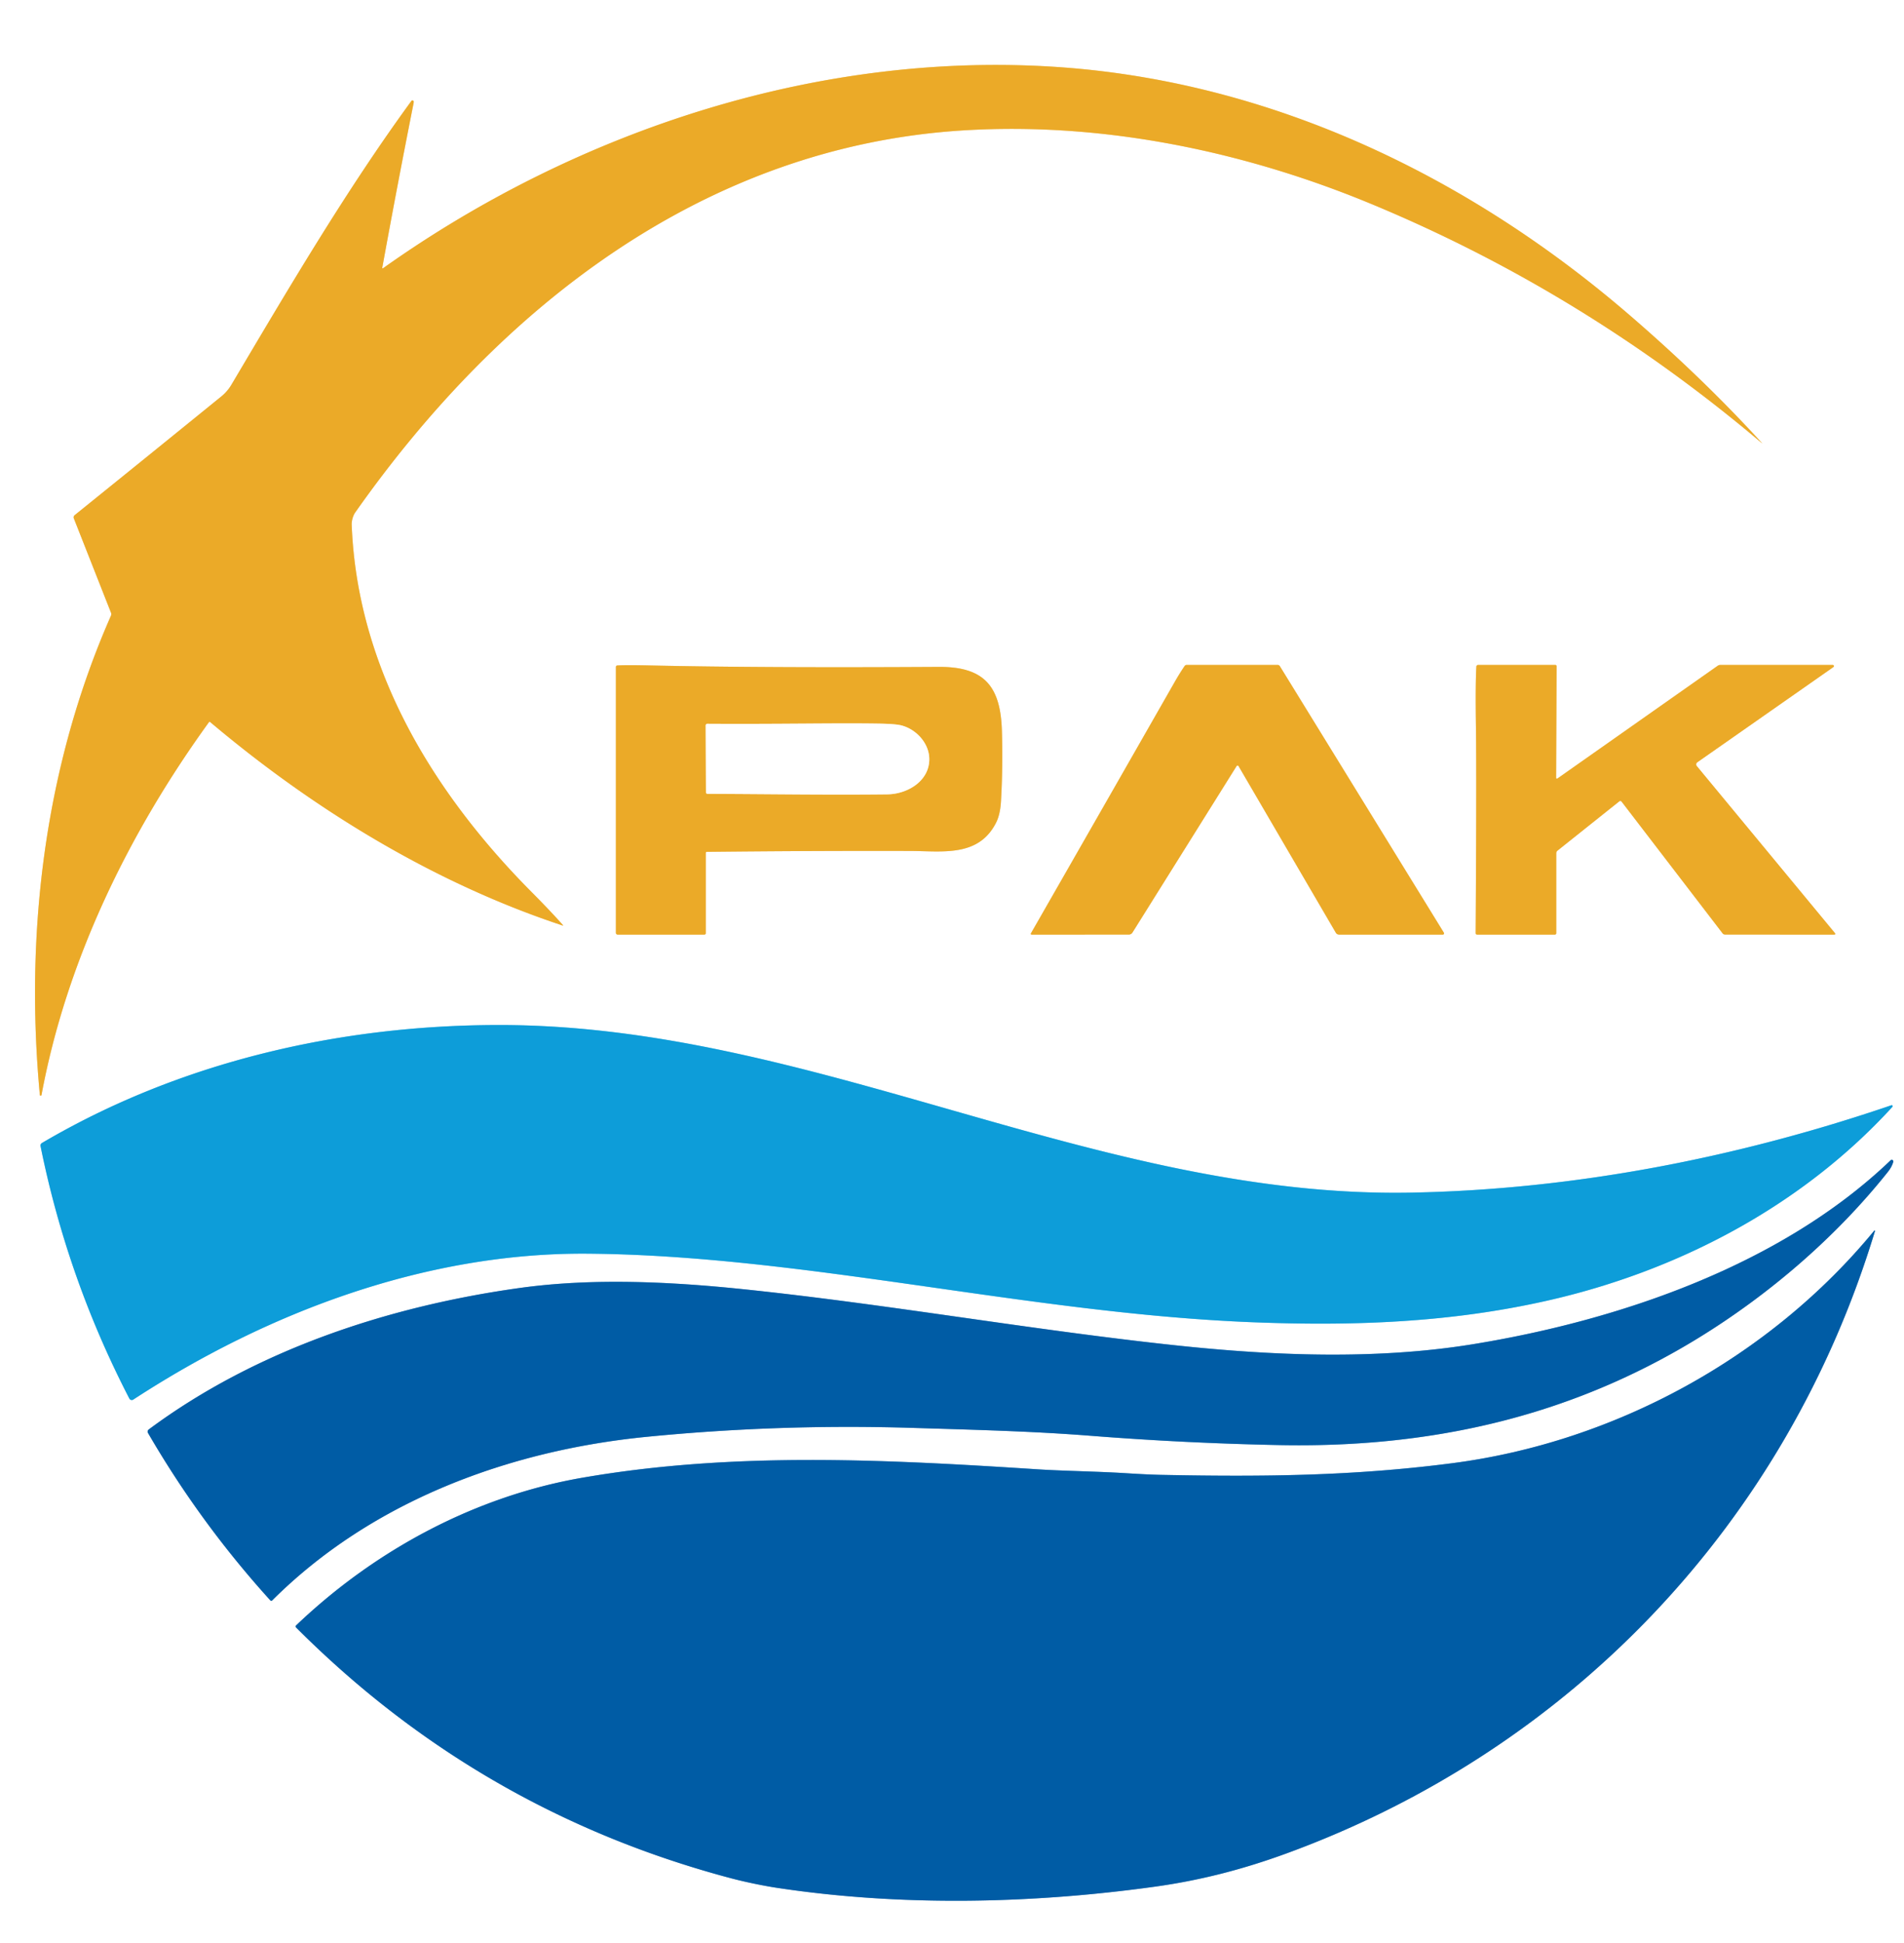 <?xml version="1.0" encoding="UTF-8" standalone="no"?>
<!DOCTYPE svg PUBLIC "-//W3C//DTD SVG 1.1//EN" "http://www.w3.org/Graphics/SVG/1.1/DTD/svg11.dtd">
<svg xmlns="http://www.w3.org/2000/svg" version="1.1" viewBox="0 0 694 708">
<rect x="0" y="0" width="694" height="708" fill="#333333" stroke="none"/>
<g stroke-width="2.00" fill="none" stroke-linecap="butt">
<path stroke="#f5d594" vector-effect="non-scaling-stroke" d="
  M 139.33 97.57
  Q 144.77 67.67 150.72 37.74
  Q 150.84 37.16 150.78 36.93
  A 0.46 0.46 0.0 0 0 149.96 36.77
  C 126.02 69.54 105.08 105.24 84.37 140.13
  Q 82.89 142.63 80.64 144.46
  Q 54.01 166.08 27.21 187.69
  A 1.01 1.00 -30.0 0 0 26.90 188.83
  L 40.47 223.25
  A 1.36 1.36 0.0 0 1 40.45 224.30
  C 16.34 278.95 8.98 339.68 14.52 398.85
  A 0.31 0.31 0.0 0 0 15.14 398.88
  C 24.26 349.86 46.98 303.37 76.19 263.07
  A 0.25 0.25 0.0 0 1 76.56 263.02
  C 114.34 294.90 158.26 321.71 204.97 337.15
  Q 205.44 337.31 205.11 336.94
  Q 200.66 331.94 193.90 325.13
  C 157.87 288.89 130.24 243.74 128.19 191.22
  C 128.13 189.71 128.68 187.84 129.47 186.71
  C 181.98 112.10 256.67 53.20 351.47 47.48
  C 402.38 44.41 453.71 55.20 499.72 74.26
  Q 576.97 106.28 642.08 161.35
  Q 642.46 161.67 642.12 161.30
  Q 620.40 137.53 593.56 114.45
  C 535.36 64.40 464.35 30.32 387.68 24.58
  C 300.10 18.03 211.08 46.99 139.60 97.74
  A 0.17 0.17 0.0 0 1 139.33 97.57"
/>
<path stroke="#f5d594" vector-effect="non-scaling-stroke" d="
  M 236.81 242.44
  Q 228.15 242.24 224.99 242.45
  A 0.53 0.53 0.0 0 0 224.49 242.98
  L 224.49 339.87
  A 0.63 0.63 0.0 0 0 225.12 340.50
  L 256.75 340.50
  A 0.50 0.50 0.0 0 0 257.25 340.00
  L 257.25 310.73
  A 0.38 0.38 0.0 0 1 257.62 310.35
  Q 294.58 309.93 331.58 310.02
  C 343.47 310.05 356.61 312.38 363.05 299.76
  Q 364.57 296.77 364.85 291.95
  Q 365.59 279.04 365.18 266.11
  C 364.67 250.03 358.78 242.87 342.16 242.97
  Q 277.78 243.36 236.81 242.44"
/>
<path stroke="#f5d594" vector-effect="non-scaling-stroke" d="
  M 451.45 279.11
  L 486.90 339.81
  A 1.39 1.38 -15.0 0 0 488.10 340.50
  L 525.92 340.50
  A 0.45 0.44 73.9 0 0 526.29 339.82
  L 466.49 242.69
  A 0.92 0.91 74.0 0 0 465.71 242.25
  L 432.54 242.25
  A 0.92 0.91 16.7 0 0 431.78 242.65
  Q 429.92 245.40 428.27 248.29
  Q 402.06 294.17 375.75 340.08
  A 0.28 0.28 0.0 0 0 376.00 340.50
  L 411.45 340.49
  A 1.56 1.56 0.0 0 0 412.77 339.76
  L 450.73 279.10
  A 0.42 0.42 0.0 0 1 451.45 279.11"
/>
<path stroke="#f5d594" vector-effect="non-scaling-stroke" d="
  M 567.20 283.22
  L 567.37 242.72
  A 0.47 0.47 0.0 0 0 566.90 242.25
  L 538.76 242.25
  A 0.63 0.63 0.0 0 0 538.13 242.84
  Q 537.75 249.21 537.97 264.76
  Q 538.23 282.60 537.87 339.98
  A 0.52 0.51 90.0 0 0 538.38 340.50
  L 566.75 340.50
  A 0.50 0.50 0.0 0 0 567.25 340.00
  L 567.25 310.87
  A 1.27 1.26 -19.6 0 1 567.72 309.89
  L 590.25 291.93
  A 0.56 0.56 0.0 0 1 591.05 292.03
  L 627.87 340.03
  A 1.17 1.14 70.7 0 0 628.78 340.48
  L 668.43 340.51
  Q 669.29 340.51 668.74 339.85
  L 618.47 279.09
  A 0.95 0.94 53.0 0 1 618.66 277.72
  L 668.25 243.04
  A 0.43 0.43 0.0 0 0 668.01 242.25
  L 627.08 242.25
  A 1.76 1.73 -61.8 0 0 626.09 242.56
  L 567.81 283.54
  Q 567.20 283.97 567.20 283.22"
/>
<path stroke="#86ceec" vector-effect="non-scaling-stroke" d="
  M 214.25 456.74
  C 293.20 457.37 375.37 478.57 456.75 481.73
  C 493.85 483.17 528.68 481.80 563.73 473.91
  C 611.45 463.17 656.62 439.53 689.78 403.25
  A 0.36 0.36 0.0 0 0 689.40 402.67
  C 633.21 421.83 573.80 433.37 514.50 434.50
  C 399.28 436.70 296.44 373.27 181.50 373.44
  C 123.28 373.53 65.21 387.03 15.29 416.42
  A 1.08 1.06 -21.2 0 0 14.78 417.55
  Q 24.53 465.83 47.15 509.53
  A 0.99 0.99 0.0 0 0 48.57 509.91
  C 97.55 477.95 155.42 456.27 214.25 456.74"
/>
<path stroke="#80aed2" vector-effect="non-scaling-stroke" d="
  M 618.82 487.60
  C 644.77 471.71 669.19 450.75 688.16 426.91
  Q 689.58 425.11 690.09 423.28
  A 0.58 0.58 0.0 0 0 689.13 422.71
  C 649.24 460.93 590.16 481.08 536.74 489.75
  C 501.59 495.45 464.11 493.93 428.82 490.17
  C 375.97 484.54 323.68 475.16 270.82 469.68
  C 244.20 466.92 215.87 465.57 189.58 469.22
  C 141.82 475.84 93.28 491.76 54.20 520.80
  A 0.96 0.96 0.0 0 0 53.94 522.06
  Q 73.01 554.91 98.52 583.04
  A 0.50 0.50 0.0 0 0 99.24 583.05
  C 135.48 546.92 185.37 528.43 235.71 523.47
  Q 284.10 518.71 332.74 520.22
  C 354.22 520.89 375.84 521.39 397.26 523.07
  Q 431.62 525.77 466.07 526.47
  C 521.03 527.59 571.85 516.37 618.82 487.60"
/>
<path stroke="#80aed2" vector-effect="non-scaling-stroke" d="
  M 683.15 448.36
  C 645.15 494.56 588.51 525.40 529.34 533.08
  C 493.60 537.71 460.83 538.08 423.43 537.33
  Q 418.53 537.23 410.58 536.73
  C 399.87 536.06 387.78 535.92 378.43 535.32
  C 322.85 531.73 267.77 528.82 212.55 538.32
  C 173.24 545.07 136.78 564.67 107.95 592.15
  A 0.56 0.55 -44.6 0 0 107.94 592.95
  Q 174.98 660.09 266.63 684.34
  C 271.85 685.72 278.52 687.07 283.00 687.75
  C 328.21 694.61 375.73 693.63 420.94 687.36
  C 437.62 685.05 453.21 680.99 468.77 675.30
  C 572.88 637.28 651.28 554.61 683.42 448.50
  A 0.16 0.15 -17.3 0 0 683.15 448.36"
/>
<path stroke="#f5d594" vector-effect="non-scaling-stroke" d="
  M 257.88 289.22
  C 279.74 289.29 301.57 289.65 323.43 289.40
  C 330.77 289.31 338.74 284.57 338.72 276.58
  C 338.71 270.80 333.98 265.69 328.57 264.29
  Q 326.35 263.71 319.87 263.62
  C 303.37 263.38 285.06 263.85 257.84 263.69
  A 0.62 0.61 -0.5 0 0 257.22 264.31
  L 257.32 288.66
  A 0.57 0.56 0.5 0 0 257.88 289.22"
/>
</g>
<path fill="#ffffff" d="
  M 0.00 0.00
  L 694.00 0.00
  L 694.00 708.00
  L 0.00 708.00
  L 0.00 0.00
  Z
  M 139.33 97.57
  Q 144.77 67.67 150.72 37.74
  Q 150.84 37.16 150.78 36.93
  A 0.46 0.46 0.0 0 0 149.96 36.77
  C 126.02 69.54 105.08 105.24 84.37 140.13
  Q 82.89 142.63 80.64 144.46
  Q 54.01 166.08 27.21 187.69
  A 1.01 1.00 -30.0 0 0 26.90 188.83
  L 40.47 223.25
  A 1.36 1.36 0.0 0 1 40.45 224.30
  C 16.34 278.95 8.98 339.68 14.52 398.85
  A 0.31 0.31 0.0 0 0 15.14 398.88
  C 24.26 349.86 46.98 303.37 76.19 263.07
  A 0.25 0.25 0.0 0 1 76.56 263.02
  C 114.34 294.90 158.26 321.71 204.97 337.15
  Q 205.44 337.31 205.11 336.94
  Q 200.66 331.94 193.90 325.13
  C 157.87 288.89 130.24 243.74 128.19 191.22
  C 128.13 189.71 128.68 187.84 129.47 186.71
  C 181.98 112.10 256.67 53.20 351.47 47.48
  C 402.38 44.41 453.71 55.20 499.72 74.26
  Q 576.97 106.28 642.08 161.35
  Q 642.46 161.67 642.12 161.30
  Q 620.40 137.53 593.56 114.45
  C 535.36 64.40 464.35 30.32 387.68 24.58
  C 300.10 18.03 211.08 46.99 139.60 97.74
  A 0.17 0.17 0.0 0 1 139.33 97.57
  Z
  M 236.81 242.44
  Q 228.15 242.24 224.99 242.45
  A 0.53 0.53 0.0 0 0 224.49 242.98
  L 224.49 339.87
  A 0.63 0.63 0.0 0 0 225.12 340.50
  L 256.75 340.50
  A 0.50 0.50 0.0 0 0 257.25 340.00
  L 257.25 310.73
  A 0.38 0.38 0.0 0 1 257.62 310.35
  Q 294.58 309.93 331.58 310.02
  C 343.47 310.05 356.61 312.38 363.05 299.76
  Q 364.57 296.77 364.85 291.95
  Q 365.59 279.04 365.18 266.11
  C 364.67 250.03 358.78 242.87 342.16 242.97
  Q 277.78 243.36 236.81 242.44
  Z
  M 451.45 279.11
  L 486.90 339.81
  A 1.39 1.38 -15.0 0 0 488.10 340.50
  L 525.92 340.50
  A 0.45 0.44 73.9 0 0 526.29 339.82
  L 466.49 242.69
  A 0.92 0.91 74.0 0 0 465.71 242.25
  L 432.54 242.25
  A 0.92 0.91 16.7 0 0 431.78 242.65
  Q 429.92 245.40 428.27 248.29
  Q 402.06 294.17 375.75 340.08
  A 0.28 0.28 0.0 0 0 376.00 340.50
  L 411.45 340.49
  A 1.56 1.56 0.0 0 0 412.77 339.76
  L 450.73 279.10
  A 0.42 0.42 0.0 0 1 451.45 279.11
  Z
  M 567.20 283.22
  L 567.37 242.72
  A 0.47 0.47 0.0 0 0 566.90 242.25
  L 538.76 242.25
  A 0.63 0.63 0.0 0 0 538.13 242.84
  Q 537.75 249.21 537.97 264.76
  Q 538.23 282.60 537.87 339.98
  A 0.52 0.51 90.0 0 0 538.38 340.50
  L 566.75 340.50
  A 0.50 0.50 0.0 0 0 567.25 340.00
  L 567.25 310.87
  A 1.27 1.26 -19.6 0 1 567.72 309.89
  L 590.25 291.93
  A 0.56 0.56 0.0 0 1 591.05 292.03
  L 627.87 340.03
  A 1.17 1.14 70.7 0 0 628.78 340.48
  L 668.43 340.51
  Q 669.29 340.51 668.74 339.85
  L 618.47 279.09
  A 0.95 0.94 53.0 0 1 618.66 277.72
  L 668.25 243.04
  A 0.43 0.43 0.0 0 0 668.01 242.25
  L 627.08 242.25
  A 1.76 1.73 -61.8 0 0 626.09 242.56
  L 567.81 283.54
  Q 567.20 283.97 567.20 283.22
  Z
  M 214.25 456.74
  C 293.20 457.37 375.37 478.57 456.75 481.73
  C 493.85 483.17 528.68 481.80 563.73 473.91
  C 611.45 463.17 656.62 439.53 689.78 403.25
  A 0.36 0.36 0.0 0 0 689.40 402.67
  C 633.21 421.83 573.80 433.37 514.50 434.50
  C 399.28 436.70 296.44 373.27 181.50 373.44
  C 123.28 373.53 65.21 387.03 15.29 416.42
  A 1.08 1.06 -21.2 0 0 14.78 417.55
  Q 24.53 465.83 47.15 509.53
  A 0.99 0.99 0.0 0 0 48.57 509.91
  C 97.55 477.95 155.42 456.27 214.25 456.74
  Z
  M 618.82 487.60
  C 644.77 471.71 669.19 450.75 688.16 426.91
  Q 689.58 425.11 690.09 423.28
  A 0.58 0.58 0.0 0 0 689.13 422.71
  C 649.24 460.93 590.16 481.08 536.74 489.75
  C 501.59 495.45 464.11 493.93 428.82 490.17
  C 375.97 484.54 323.68 475.16 270.82 469.68
  C 244.20 466.92 215.87 465.57 189.58 469.22
  C 141.82 475.84 93.28 491.76 54.20 520.80
  A 0.96 0.96 0.0 0 0 53.94 522.06
  Q 73.01 554.91 98.52 583.04
  A 0.50 0.50 0.0 0 0 99.24 583.05
  C 135.48 546.92 185.37 528.43 235.71 523.47
  Q 284.10 518.71 332.74 520.22
  C 354.22 520.89 375.84 521.39 397.26 523.07
  Q 431.62 525.77 466.07 526.47
  C 521.03 527.59 571.85 516.37 618.82 487.60
  Z
  M 683.15 448.36
  C 645.15 494.56 588.51 525.40 529.34 533.08
  C 493.60 537.71 460.83 538.08 423.43 537.33
  Q 418.53 537.23 410.58 536.73
  C 399.87 536.06 387.78 535.92 378.43 535.32
  C 322.85 531.73 267.77 528.82 212.55 538.32
  C 173.24 545.07 136.78 564.67 107.95 592.15
  A 0.56 0.55 -44.6 0 0 107.94 592.95
  Q 174.98 660.09 266.63 684.34
  C 271.85 685.72 278.52 687.07 283.00 687.75
  C 328.21 694.61 375.73 693.63 420.94 687.36
  C 437.62 685.05 453.21 680.99 468.77 675.30
  C 572.88 637.28 651.28 554.61 683.42 448.50
  A 0.16 0.15 -17.3 0 0 683.15 448.36
  Z"
/>
<path fill="#ebaa28" d="
  M 139.33 97.57
  A 0.17 0.17 0.0 0 0 139.60 97.74
  C 211.08 46.99 300.10 18.03 387.68 24.58
  C 464.35 30.32 535.36 64.40 593.56 114.45
  Q 620.40 137.53 642.12 161.30
  Q 642.46 161.67 642.08 161.35
  Q 576.97 106.28 499.72 74.26
  C 453.71 55.20 402.38 44.41 351.47 47.48
  C 256.67 53.20 181.98 112.10 129.47 186.71
  C 128.68 187.84 128.13 189.71 128.19 191.22
  C 130.24 243.74 157.87 288.89 193.90 325.13
  Q 200.66 331.94 205.11 336.94
  Q 205.44 337.31 204.97 337.15
  C 158.26 321.71 114.34 294.90 76.56 263.02
  A 0.25 0.25 0.0 0 0 76.19 263.07
  C 46.98 303.37 24.26 349.86 15.14 398.88
  A 0.31 0.31 0.0 0 1 14.52 398.85
  C 8.98 339.68 16.34 278.95 40.45 224.30
  A 1.36 1.36 0.0 0 0 40.47 223.25
  L 26.90 188.83
  A 1.01 1.00 -30.0 0 1 27.21 187.69
  Q 54.01 166.08 80.64 144.46
  Q 82.89 142.63 84.37 140.13
  C 105.08 105.24 126.02 69.54 149.96 36.77
  A 0.46 0.46 0.0 0 1 150.78 36.93
  Q 150.84 37.16 150.72 37.74
  Q 144.77 67.67 139.33 97.57
  Z"
/>
<path fill="#ebaa28" d="
  M 236.81 242.44
  Q 277.78 243.36 342.16 242.97
  C 358.78 242.87 364.67 250.03 365.18 266.11
  Q 365.59 279.04 364.85 291.95
  Q 364.57 296.77 363.05 299.76
  C 356.61 312.38 343.47 310.05 331.58 310.02
  Q 294.58 309.93 257.62 310.35
  A 0.38 0.38 0.0 0 0 257.25 310.73
  L 257.25 340.00
  A 0.50 0.50 0.0 0 1 256.75 340.50
  L 225.12 340.50
  A 0.63 0.63 0.0 0 1 224.49 339.87
  L 224.49 242.98
  A 0.53 0.53 0.0 0 1 224.99 242.45
  Q 228.15 242.24 236.81 242.44
  Z
  M 257.88 289.22
  C 279.74 289.29 301.57 289.65 323.43 289.40
  C 330.77 289.31 338.74 284.57 338.72 276.58
  C 338.71 270.80 333.98 265.69 328.57 264.29
  Q 326.35 263.71 319.87 263.62
  C 303.37 263.38 285.06 263.85 257.84 263.69
  A 0.62 0.61 -0.5 0 0 257.22 264.31
  L 257.32 288.66
  A 0.57 0.56 0.5 0 0 257.88 289.22
  Z"
/>
<path fill="#ebaa28" d="
  M 450.73 279.10
  L 412.77 339.76
  A 1.56 1.56 0.0 0 1 411.45 340.49
  L 376.00 340.50
  A 0.28 0.28 0.0 0 1 375.75 340.08
  Q 402.06 294.17 428.27 248.29
  Q 429.92 245.40 431.78 242.65
  A 0.92 0.91 16.7 0 1 432.54 242.25
  L 465.71 242.25
  A 0.92 0.91 74.0 0 1 466.49 242.69
  L 526.29 339.82
  A 0.45 0.44 73.9 0 1 525.92 340.50
  L 488.10 340.50
  A 1.39 1.38 -15.0 0 1 486.90 339.81
  L 451.45 279.11
  A 0.42 0.42 0.0 0 0 450.73 279.10
  Z"
/>
<path fill="#ebaa28" d="
  M 567.20 283.22
  Q 567.20 283.97 567.81 283.54
  L 626.09 242.56
  A 1.76 1.73 -61.8 0 1 627.08 242.25
  L 668.01 242.25
  A 0.43 0.43 0.0 0 1 668.25 243.04
  L 618.66 277.72
  A 0.95 0.94 53.0 0 0 618.47 279.09
  L 668.74 339.85
  Q 669.29 340.51 668.43 340.51
  L 628.78 340.48
  A 1.17 1.14 70.7 0 1 627.87 340.03
  L 591.05 292.03
  A 0.56 0.56 0.0 0 0 590.25 291.93
  L 567.72 309.89
  A 1.27 1.26 -19.6 0 0 567.25 310.87
  L 567.25 340.00
  A 0.50 0.50 0.0 0 1 566.75 340.50
  L 538.38 340.50
  A 0.52 0.51 -90.0 0 1 537.87 339.98
  Q 538.23 282.60 537.97 264.76
  Q 537.75 249.21 538.13 242.84
  A 0.63 0.63 0.0 0 1 538.76 242.25
  L 566.90 242.25
  A 0.47 0.47 0.0 0 1 567.37 242.72
  L 567.20 283.22
  Z"
/>
<path fill="#ffffff" d="
  M 323.43 289.40
  C 301.57 289.65 279.74 289.29 257.88 289.22
  A 0.57 0.56 0.5 0 1 257.32 288.66
  L 257.22 264.31
  A 0.62 0.61 -0.5 0 1 257.84 263.69
  C 285.06 263.85 303.37 263.38 319.87 263.62
  Q 326.35 263.71 328.57 264.29
  C 333.98 265.69 338.71 270.80 338.72 276.58
  C 338.74 284.57 330.77 289.31 323.43 289.40
  Z"
/>
<path fill="#0d9dd9" d="
  M 456.75 481.73
  C 375.37 478.57 293.20 457.37 214.25 456.74
  C 155.42 456.27 97.55 477.95 48.57 509.91
  A 0.99 0.99 0.0 0 1 47.15 509.53
  Q 24.53 465.83 14.78 417.55
  A 1.08 1.06 -21.2 0 1 15.29 416.42
  C 65.21 387.03 123.28 373.53 181.50 373.44
  C 296.44 373.27 399.28 436.70 514.50 434.50
  C 573.80 433.37 633.21 421.83 689.40 402.67
  A 0.36 0.36 0.0 0 1 689.78 403.25
  C 656.62 439.53 611.45 463.17 563.73 473.91
  C 528.68 481.80 493.85 483.17 456.75 481.73
  Z"
/>
<path fill="#005ca5" d="
  M 688.16 426.91
  C 669.19 450.75 644.77 471.71 618.82 487.60
  C 571.85 516.37 521.03 527.59 466.07 526.47
  Q 431.62 525.77 397.26 523.07
  C 375.84 521.39 354.22 520.89 332.74 520.22
  Q 284.10 518.71 235.71 523.47
  C 185.37 528.43 135.48 546.92 99.24 583.05
  A 0.50 0.50 0.0 0 1 98.52 583.04
  Q 73.01 554.91 53.94 522.06
  A 0.96 0.96 0.0 0 1 54.20 520.80
  C 93.28 491.76 141.82 475.84 189.58 469.22
  C 215.87 465.57 244.20 466.92 270.82 469.68
  C 323.68 475.16 375.97 484.54 428.82 490.17
  C 464.11 493.93 501.59 495.45 536.74 489.75
  C 590.16 481.08 649.24 460.93 689.13 422.71
  A 0.58 0.58 0.0 0 1 690.09 423.28
  Q 689.58 425.11 688.16 426.91
  Z"
/>
<path fill="#005ca5" d="
  M 529.34 533.08
  C 588.51 525.40 645.15 494.56 683.15 448.36
  A 0.16 0.15 -17.3 0 1 683.42 448.50
  C 651.28 554.61 572.88 637.28 468.77 675.30
  C 453.21 680.99 437.62 685.05 420.94 687.36
  C 375.73 693.63 328.21 694.61 283.00 687.75
  C 278.52 687.07 271.85 685.72 266.63 684.34
  Q 174.98 660.09 107.94 592.95
  A 0.56 0.55 -44.6 0 1 107.95 592.15
  C 136.78 564.67 173.24 545.07 212.55 538.32
  C 267.77 528.82 322.85 531.73 378.43 535.32
  C 387.78 535.92 399.87 536.06 410.58 536.73
  Q 418.53 537.23 423.43 537.33
  C 460.83 538.08 493.60 537.71 529.34 533.08
  Z"
/>
</svg>
